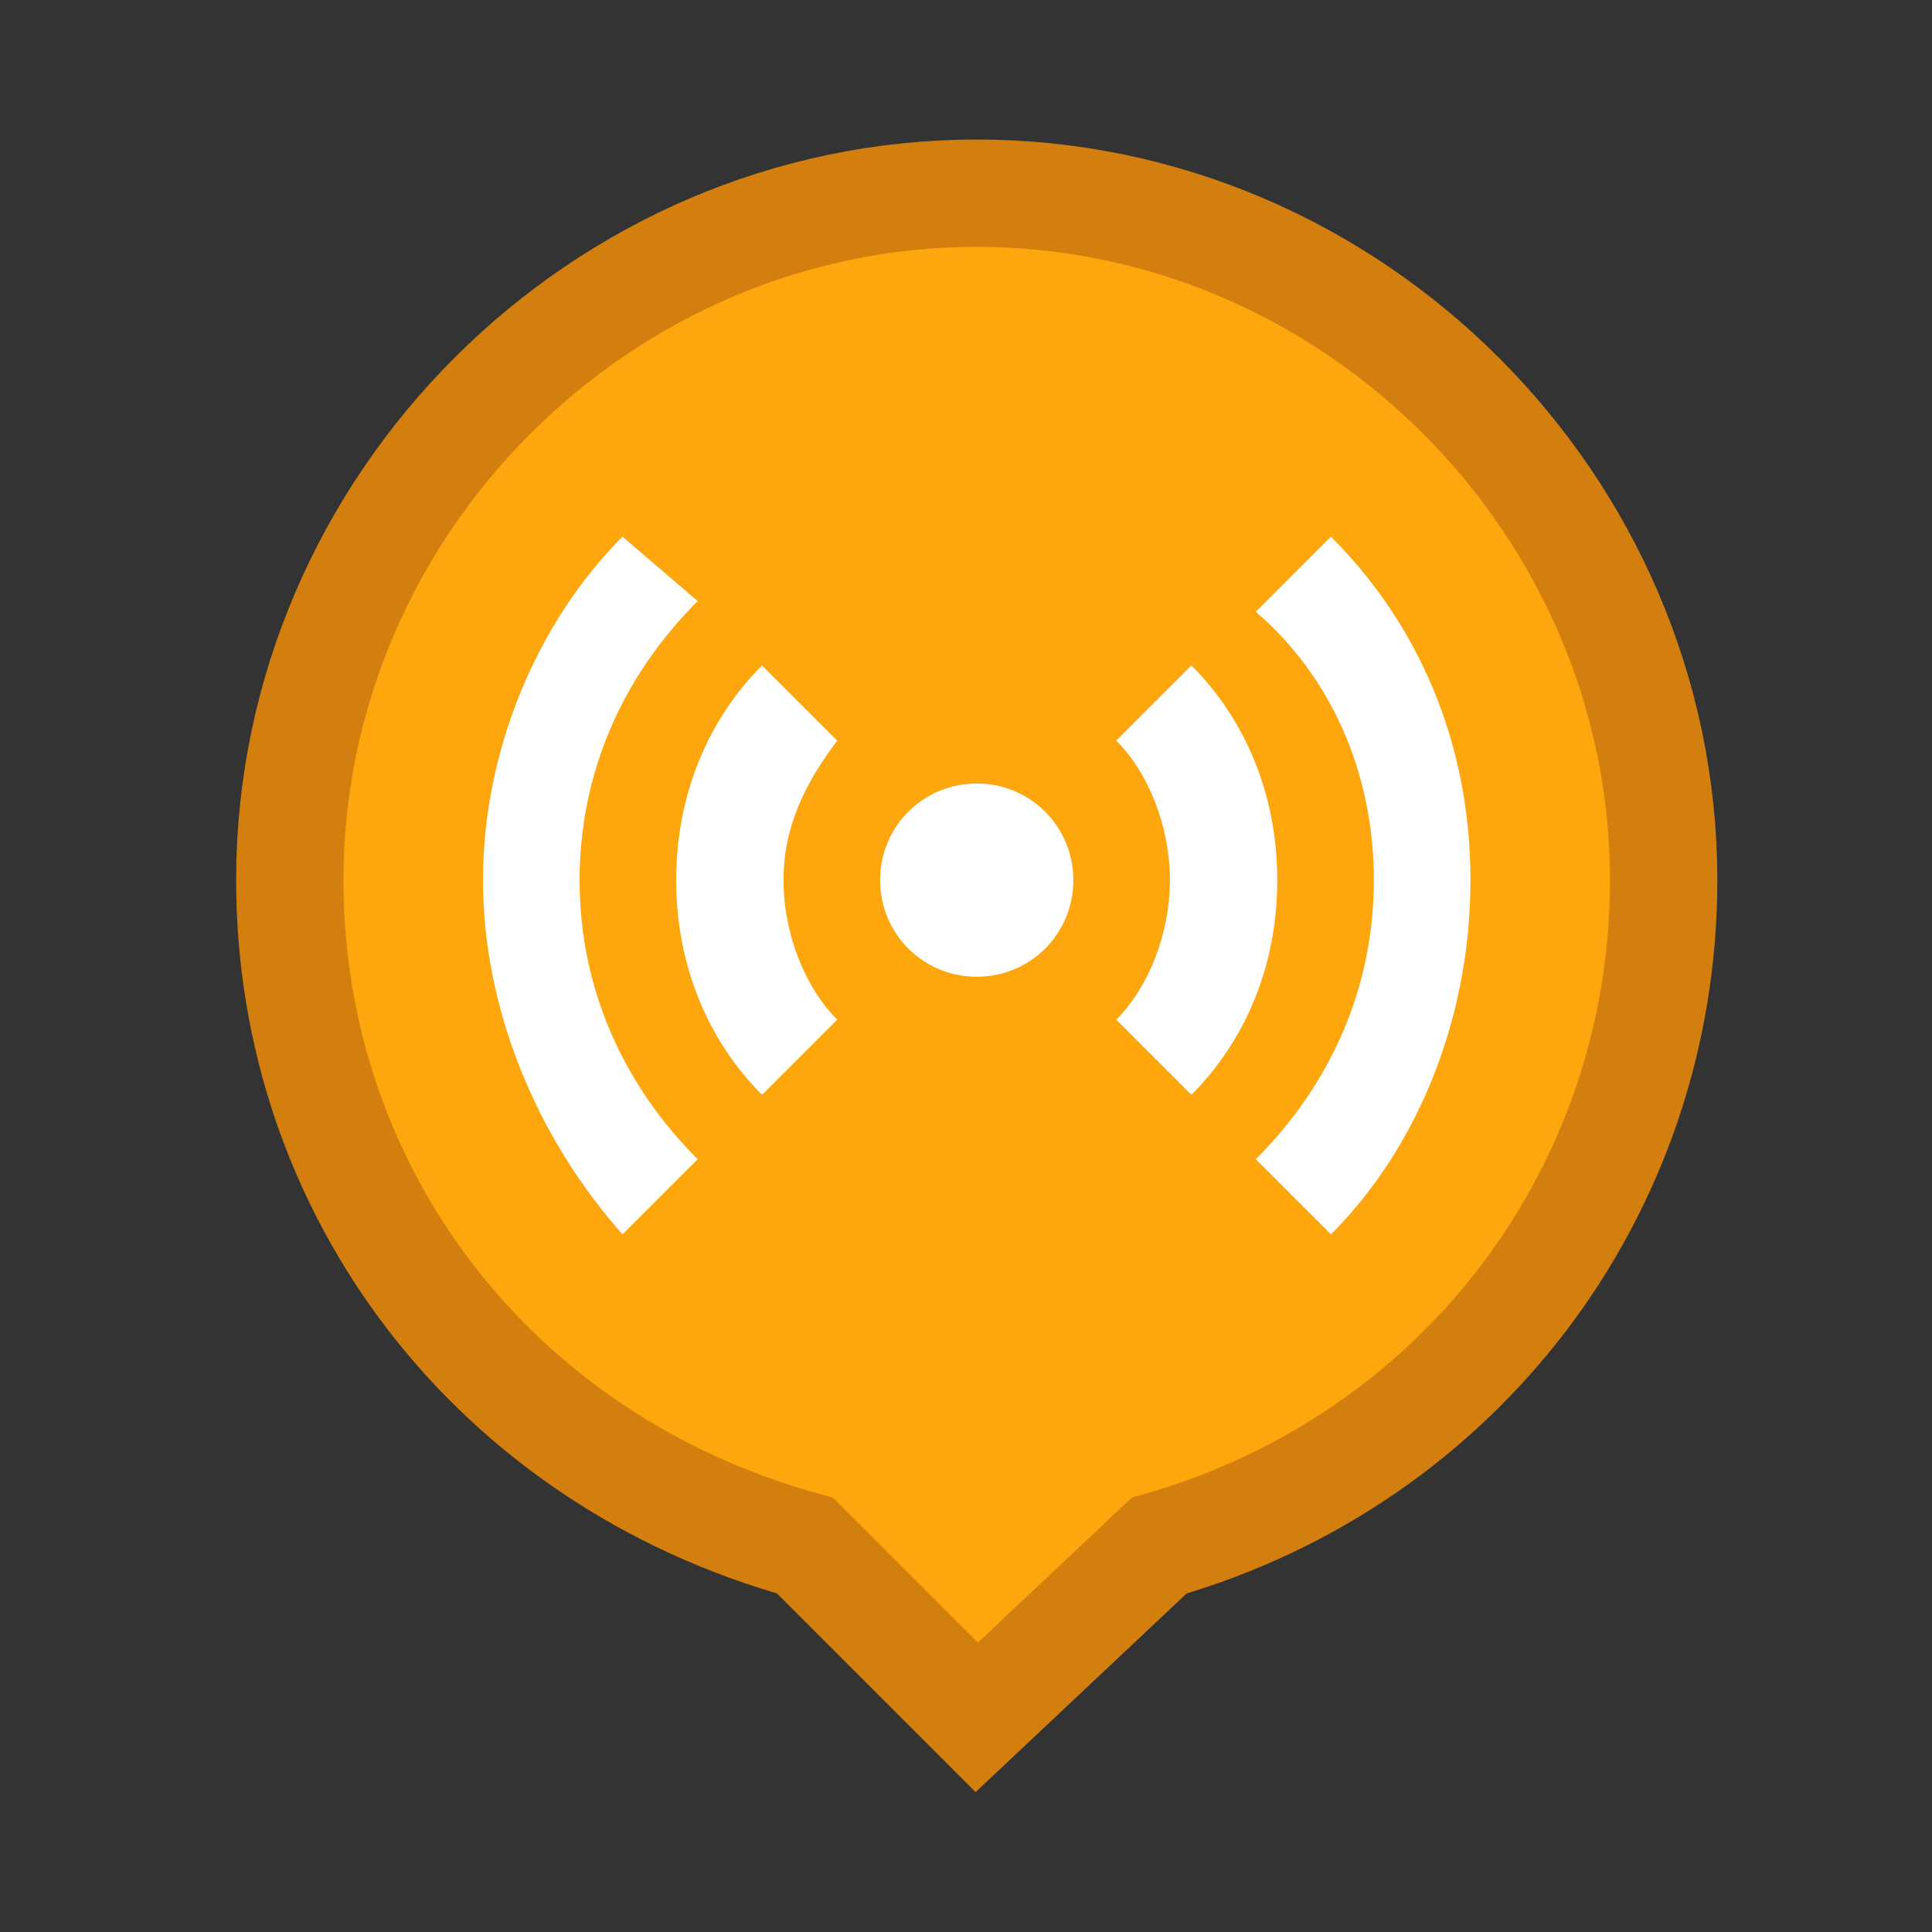 <svg xmlns="http://www.w3.org/2000/svg" width="18" height="18" viewBox="0 0 18 18">
<rect x="0" y="0" width="18" height="18" fill="#333333" stroke="none"/>
<path class="st0" d="M7.5,14.4L7.5,14.4c-2.9-0.8-4.8-3.3-4.8-6.2c0-3.5,2.9-6.4,6.4-6.4s6.4,2.9,6.4,6.4c0,2.9-1.9,5.4-4.7,6.2
	L9.1,16L7.5,14.4z" fill="#FDA60E" stroke="#D37F0F" stroke-miterlimit="10" />
<path class="st1" d="M7.1,10.2C6.6,9.7,6.3,9,6.3,8.2c0-0.8,0.3-1.5,0.8-2l0.7,0.7C7.5,7.3,7.3,7.7,7.3,8.2c0,0.5,0.2,1,0.5,1.3
	L7.1,10.2z M11.1,10.2c0.5-0.5,0.8-1.2,0.8-2c0-0.8-0.3-1.5-0.8-2l-0.7,0.7c0.3,0.3,0.5,0.8,0.5,1.3c0,0.5-0.2,1-0.5,1.3L11.1,10.2z
	 M9.1,7.3c-0.5,0-0.9,0.4-0.9,0.9c0,0.5,0.4,0.9,0.9,0.9c0.5,0,0.9-0.4,0.9-0.9C10,7.7,9.6,7.3,9.1,7.3z M12.8,8.2
	c0,1-0.4,1.9-1.1,2.6l0.7,0.7c0.8-0.8,1.3-2,1.3-3.3S13.2,5.8,12.4,5l-0.7,0.7C12.4,6.3,12.8,7.2,12.8,8.2z M6.5,5.6L5.8,5
	C5,5.8,4.5,7,4.5,8.2s0.5,2.4,1.3,3.3l0.7-0.7c-0.7-0.7-1.1-1.6-1.1-2.6S5.8,6.3,6.5,5.6z" fill="#FFFFFF" />
</svg>
